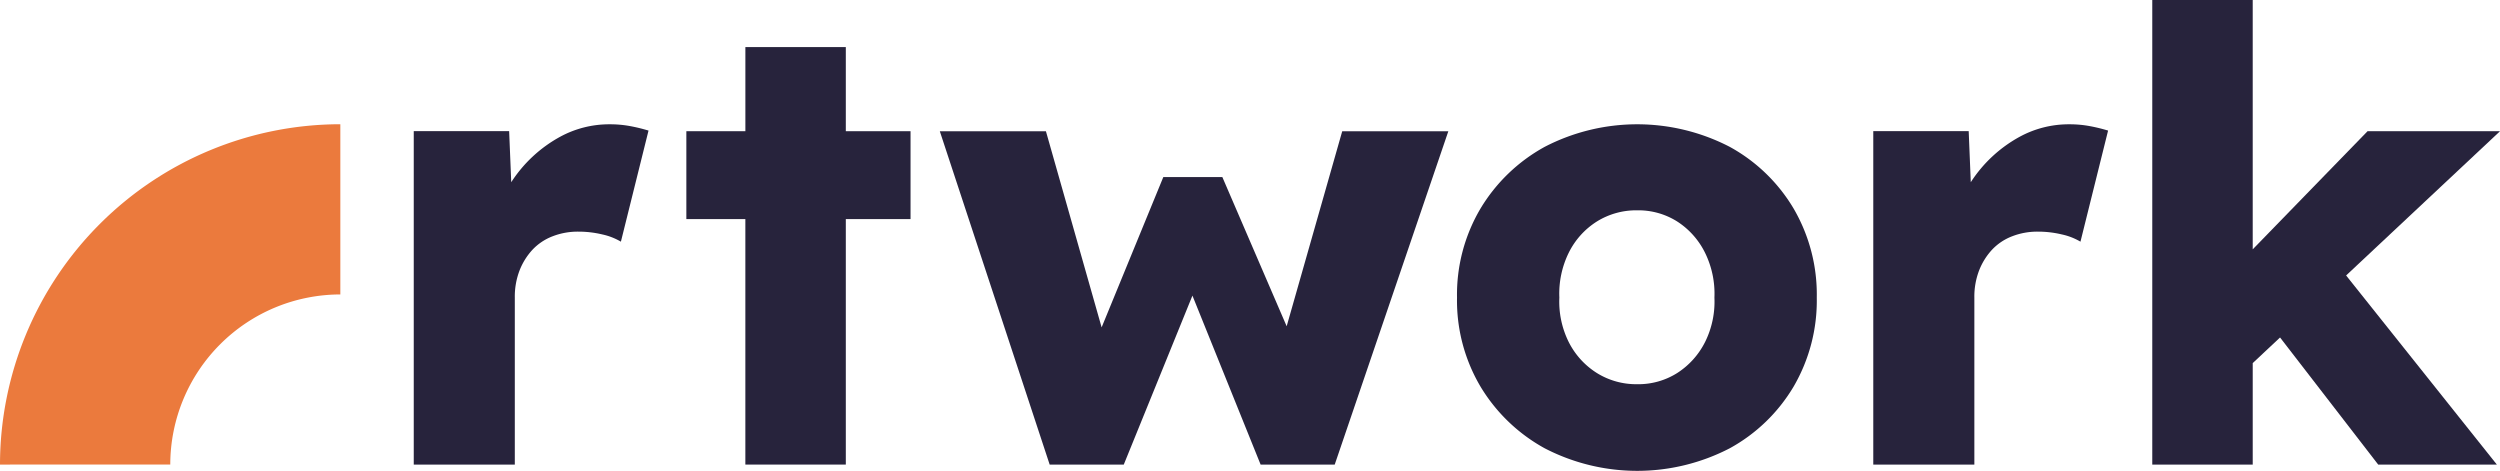 <svg xmlns="http://www.w3.org/2000/svg" width="119.734" height="22.551" viewBox="0 0 119.734 22.551">
  <g id="Gruppe_380" data-name="Gruppe 380" transform="translate(-3.487)">
    <g id="Gruppe_544" data-name="Gruppe 544">
      <g id="Gruppe_381" data-name="Gruppe 381" transform="translate(23.302 0)">
        <path id="Pfad_608" data-name="Pfad 608" d="M55.881,11.88a4.918,4.918,0,0,0-2.375.6,6.483,6.483,0,0,0-2.337,2.174l-.1-2.445H46.5V28.177H51.34v-8a3.5,3.5,0,0,1,.226-1.293,3.144,3.144,0,0,1,.616-.992,2.594,2.594,0,0,1,.962-.646,3.328,3.328,0,0,1,1.233-.225,4.913,4.913,0,0,1,1.158.135,2.976,2.976,0,0,1,.886.346l1.323-5.321a8.067,8.067,0,0,0-.857-.21,5.264,5.264,0,0,0-1.007-.091" transform="translate(-46.499 -5.927)" fill="#27233c"/>
        <path id="Pfad_609" data-name="Pfad 609" d="M80.191,4.5H75.381V8.529H72.554v4.209h2.826V24.495h4.811V12.738h3.1V8.529h-3.1Z" transform="translate(-59.497 -2.245)" fill="#27233c"/>
        <path id="Pfad_610" data-name="Pfad 610" d="M113.389,21.882l-3.081-7.147h-2.826l-2.955,7.2-2.668-9.393H96.777l5.262,15.966h3.548l3.289-8.094,3.266,8.094h3.548l5.442-15.966H116.05Z" transform="translate(-71.581 -6.256)" fill="#27233c"/>
        <path id="Pfad_611" data-name="Pfad 611" d="M159.275,12.962a9.627,9.627,0,0,0-8.87,0,8.171,8.171,0,0,0-3.067,2.947,8.085,8.085,0,0,0-1.128,4.269,8.086,8.086,0,0,0,1.128,4.27,8.171,8.171,0,0,0,3.067,2.947,9.627,9.627,0,0,0,8.87,0,8.061,8.061,0,0,0,3.052-2.947,8.175,8.175,0,0,0,1.113-4.27,8.174,8.174,0,0,0-1.113-4.269,8.061,8.061,0,0,0-3.052-2.947m-1.188,9.351a3.77,3.77,0,0,1-1.323,1.474,3.483,3.483,0,0,1-1.924.541,3.562,3.562,0,0,1-1.94-.541,3.73,3.73,0,0,1-1.338-1.474,4.341,4.341,0,0,1-.451-2.135,4.428,4.428,0,0,1,.451-2.149A3.712,3.712,0,0,1,152.9,16.54,3.562,3.562,0,0,1,154.84,16a3.483,3.483,0,0,1,1.924.541,3.752,3.752,0,0,1,1.323,1.489,4.433,4.433,0,0,1,.451,2.149,4.346,4.346,0,0,1-.451,2.135" transform="translate(-96.243 -5.927)" fill="#27233c"/>
        <path id="Pfad_612" data-name="Pfad 612" d="M195.373,11.88a4.918,4.918,0,0,0-2.375.6,6.484,6.484,0,0,0-2.337,2.174l-.1-2.445h-4.57V28.177h4.841v-8a3.5,3.5,0,0,1,.226-1.293,3.143,3.143,0,0,1,.616-.992,2.594,2.594,0,0,1,.962-.646,3.328,3.328,0,0,1,1.233-.225,4.913,4.913,0,0,1,1.158.135,2.977,2.977,0,0,1,.887.346l1.323-5.321a8.067,8.067,0,0,0-.857-.21,5.264,5.264,0,0,0-1.007-.091" transform="translate(-116.088 -5.927)" fill="#27233c"/>
        <path id="Pfad_613" data-name="Pfad 613" d="M229.306,6.284h-6.344l-5.5,5.658V0h-4.811V22.25h4.811V17.39l1.309-1.227,4.7,6.087h5.683l-7.219-9.057Z" transform="translate(-129.386 0)" fill="#27233c"/>
      </g>
      <path id="Pfad_614" data-name="Pfad 614" d="M6.958,28.176a16.316,16.316,0,0,1,16.3-16.3v8.152a8.154,8.154,0,0,0-8.145,8.145Z" transform="translate(-3.471 -5.926)" fill="#eb7a3d"/>
    </g>
  </g>
</svg>
